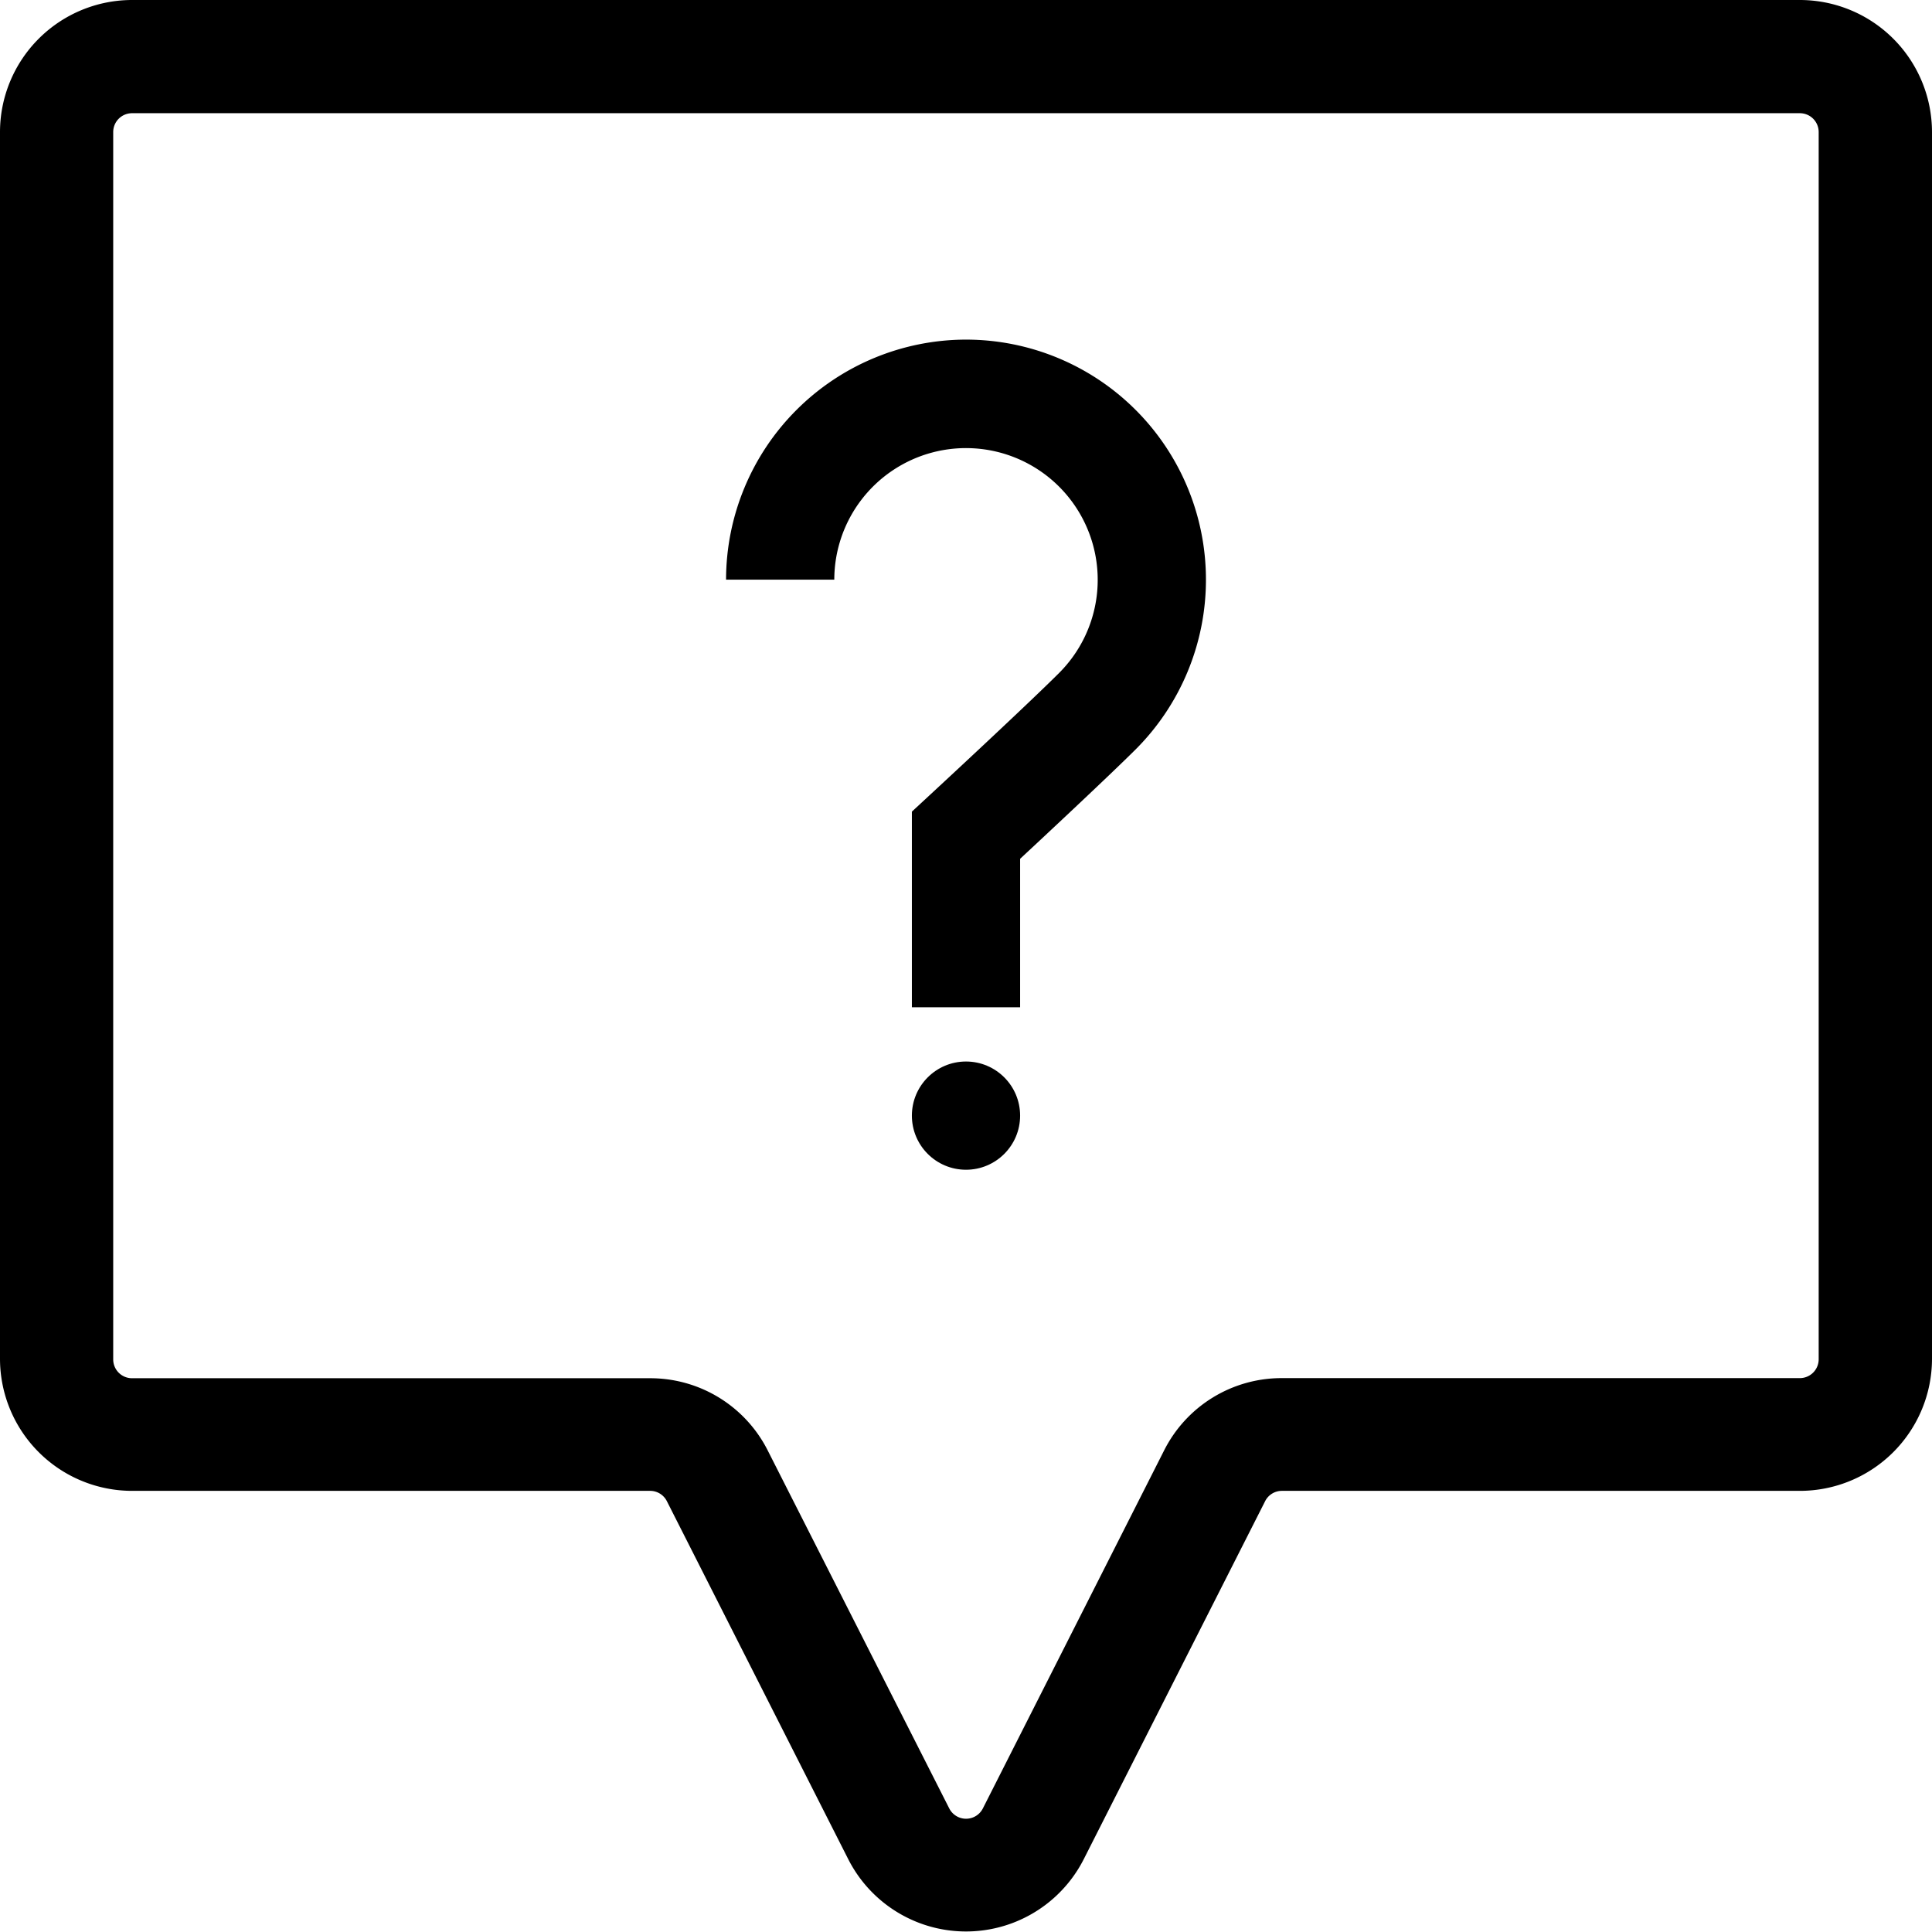 <svg xmlns="http://www.w3.org/2000/svg" width="16.708" height="16.707" viewBox="0 0 16.708 16.707">
  <g id="Help" transform="translate(-13631 -894)">
    <g id="_017-closed-caption" data-name="017-closed-caption" transform="translate(13631 894)">
      <path id="Path_30482" data-name="Path 30482" d="M15.565.007H1.142A1.143,1.143,0,0,0,0,1.149V11.762A1.143,1.143,0,0,0,1.142,12.9H5.621a.162.162,0,0,1,.146.089l1.568,3.095a1.142,1.142,0,0,0,2.038,0l1.568-3.095a.162.162,0,0,1,.146-.089h4.479a1.143,1.143,0,0,0,1.142-1.142V1.149A1.143,1.143,0,0,0,15.565.007Zm.163,11.755a.163.163,0,0,1-.163.163H11.086a1.137,1.137,0,0,0-1.019.626L8.5,15.646a.163.163,0,0,1-.291,0L6.64,12.552a1.137,1.137,0,0,0-1.019-.626H1.142a.163.163,0,0,1-.163-.163V1.149A.163.163,0,0,1,1.142.986H15.565a.163.163,0,0,1,.163.163Z" transform="translate(0 -0.007)"/>
    </g>
    <g id="question" transform="translate(13637.279 896.937)">
      <g id="Group_5095" data-name="Group 5095" transform="translate(1.607 6.243)">
        <g id="Group_5094" data-name="Group 5094">
          <circle id="Ellipse_271" data-name="Ellipse 271" cx="0.468" cy="0.468" r="0.468"/>
        </g>
      </g>
      <g id="Group_5097" data-name="Group 5097">
        <g id="Group_5096" data-name="Group 5096">
          <path id="Path_30485" data-name="Path 30485" d="M110.041,0a2.078,2.078,0,0,0-2.076,2.076h.936a1.139,1.139,0,1,1,1.945.806c-.281.281-1.115,1.053-1.124,1.061l-.15.139V5.774h.936V4.49c.258-.24.778-.726,1-.947A2.076,2.076,0,0,0,110.041,0Z" transform="translate(-107.965)"/>
        </g>
      </g>
    </g>
  </g>
</svg>
